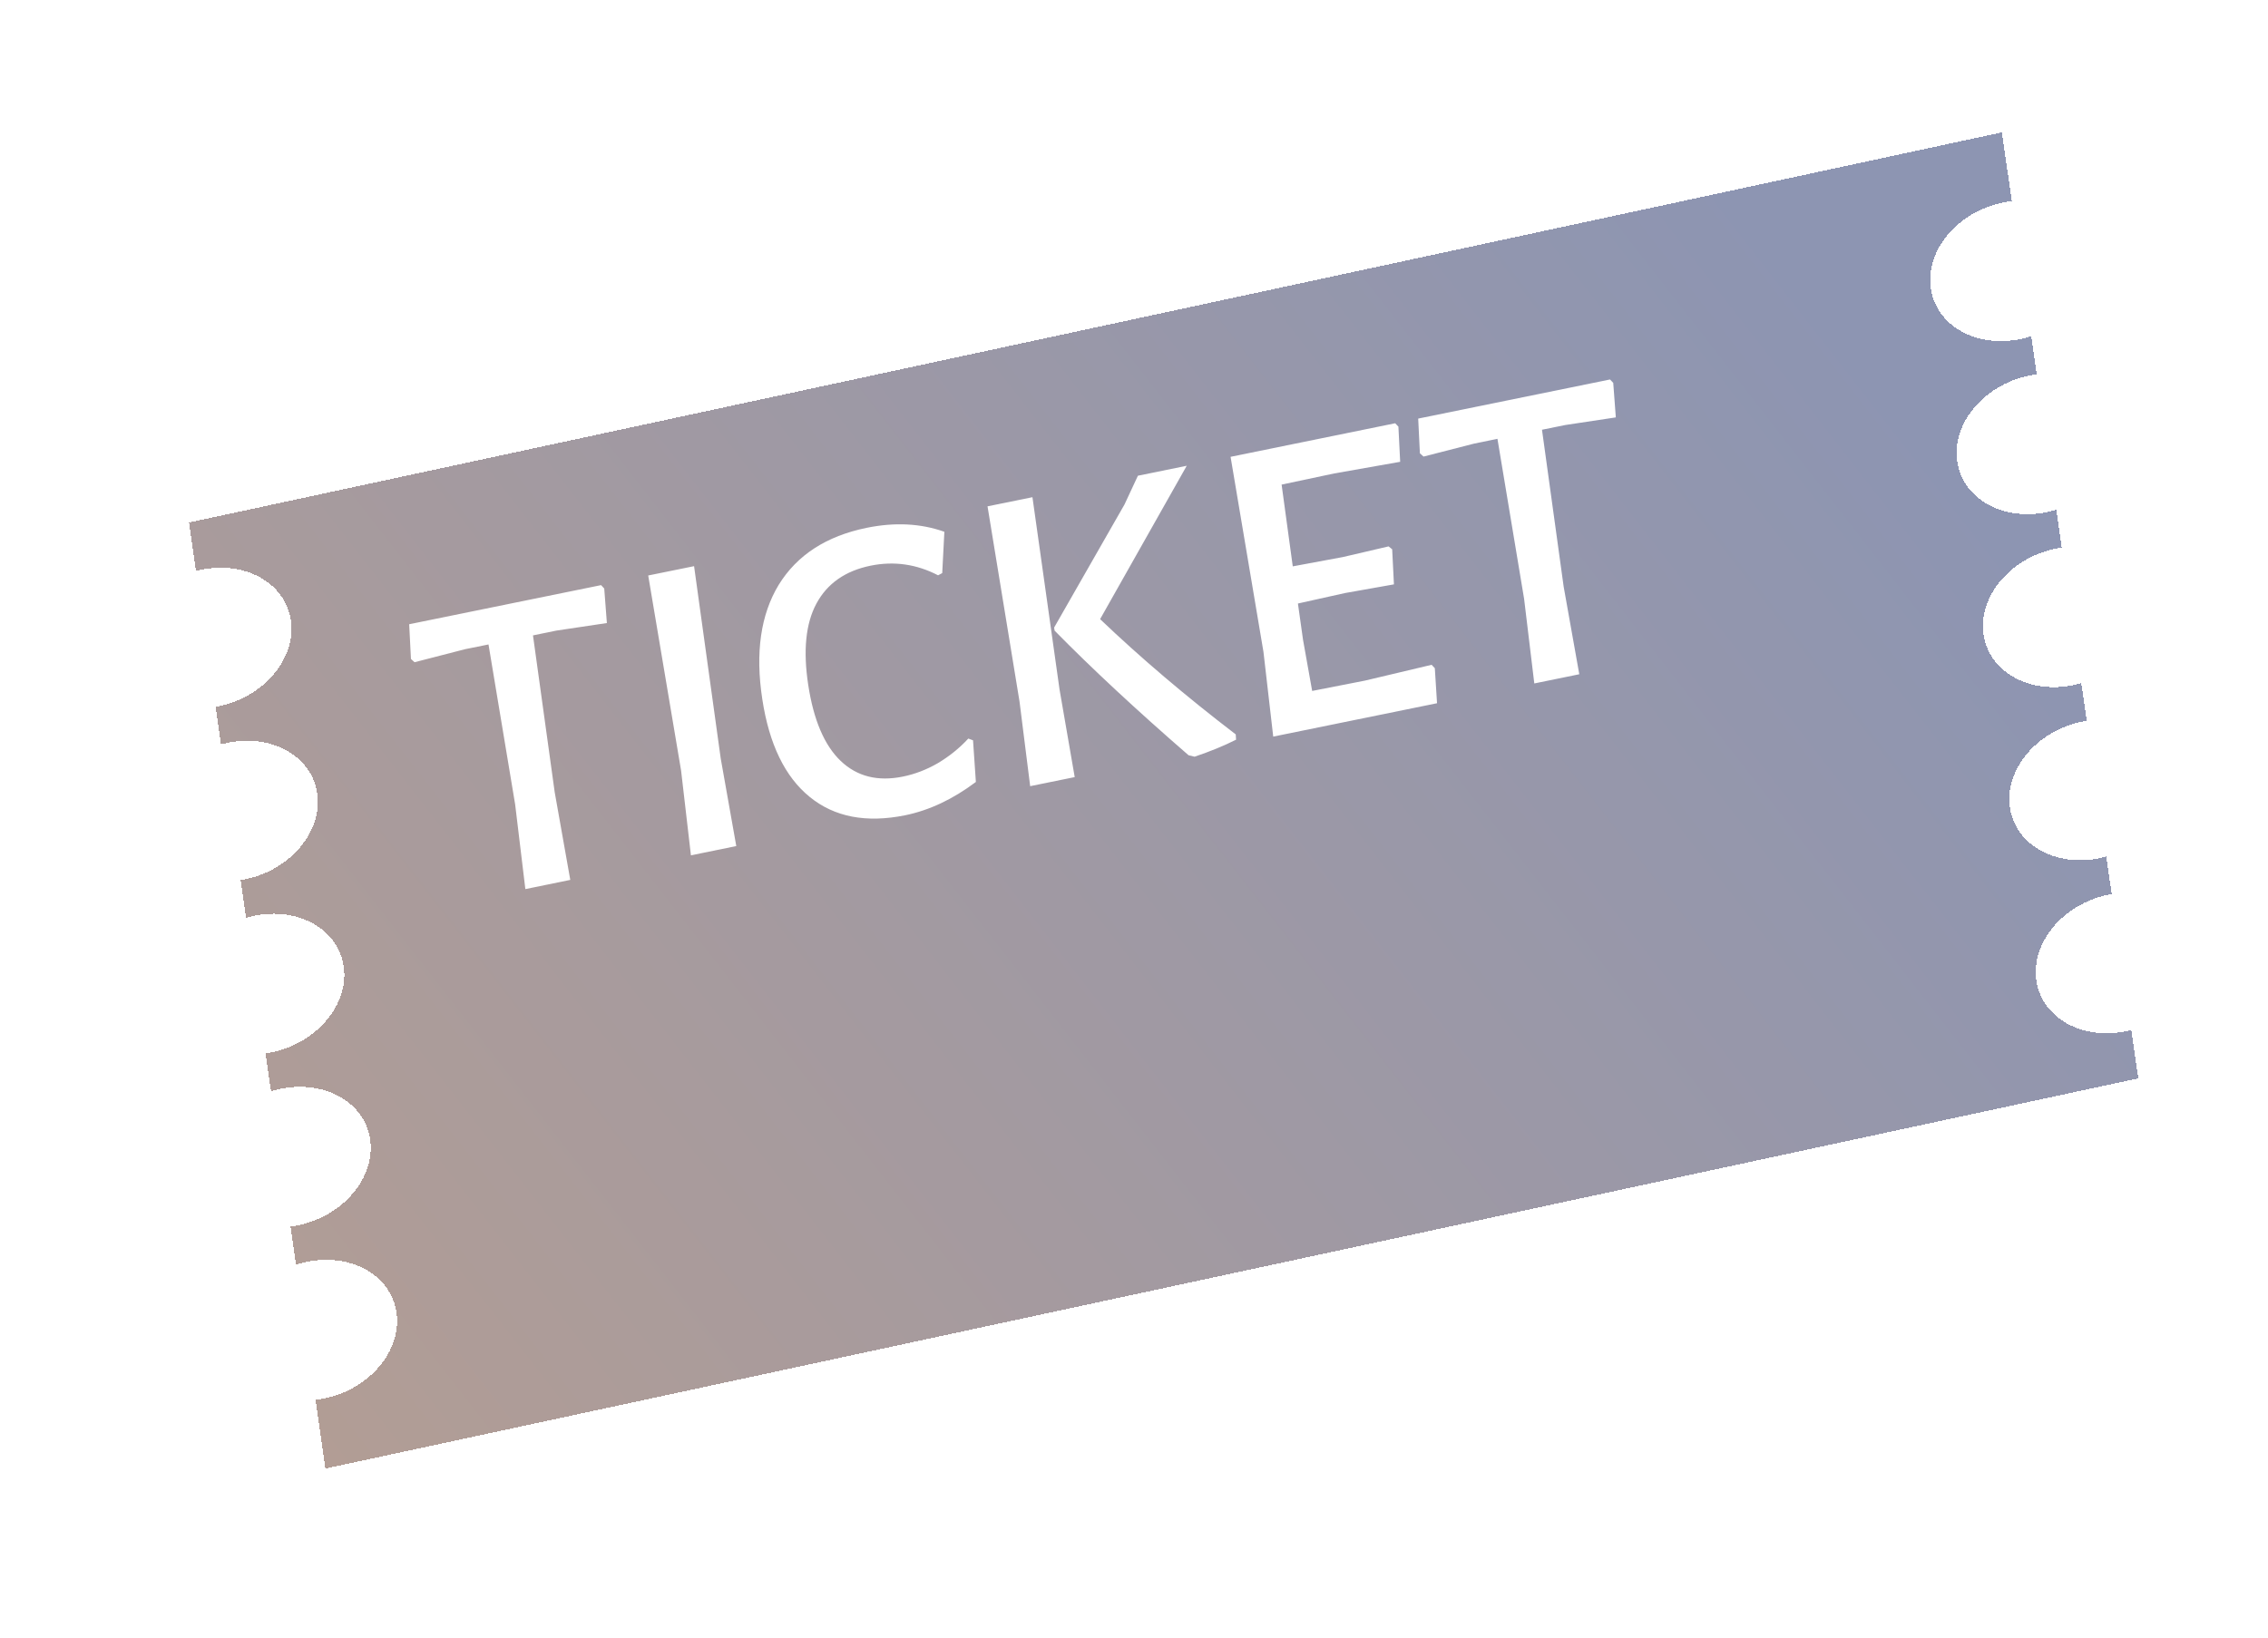 <svg width="36" height="26" viewBox="0 0 36 26" fill="none" xmlns="http://www.w3.org/2000/svg">
<g filter="url(#filter0_d_114_3078)">
<path fill-rule="evenodd" clip-rule="evenodd" d="M1 6.296L29.776 0.102L29.933 1.193C29.881 1.199 29.828 1.208 29.775 1.219C29.066 1.372 28.561 1.98 28.647 2.577C28.732 3.174 29.376 3.534 30.085 3.38C30.139 3.369 30.191 3.355 30.242 3.338L30.329 3.943C30.284 3.949 30.239 3.956 30.194 3.966C29.485 4.119 28.98 4.727 29.066 5.324C29.151 5.921 29.795 6.281 30.504 6.128C30.55 6.118 30.595 6.106 30.639 6.092L30.726 6.693C30.688 6.699 30.65 6.705 30.612 6.714C29.904 6.867 29.399 7.475 29.484 8.072C29.57 8.668 30.214 9.028 30.923 8.875C30.961 8.867 30.999 8.857 31.036 8.846L31.122 9.444C31.092 9.448 31.061 9.454 31.031 9.461C30.322 9.614 29.817 10.222 29.903 10.819C29.988 11.416 30.632 11.775 31.341 11.622C31.372 11.615 31.403 11.608 31.433 11.599L31.519 12.195C31.496 12.199 31.473 12.203 31.451 12.208C30.742 12.361 30.237 12.969 30.323 13.566C30.408 14.163 31.052 14.523 31.761 14.369C31.784 14.364 31.807 14.359 31.83 14.353L31.941 15.121L3.165 21.316L3.008 20.224C3.06 20.219 3.113 20.21 3.166 20.199C3.875 20.046 4.38 19.438 4.294 18.841C4.209 18.244 3.565 17.884 2.856 18.037C2.802 18.049 2.75 18.063 2.699 18.08L2.612 17.475C2.657 17.469 2.702 17.461 2.747 17.451C3.456 17.298 3.961 16.69 3.876 16.093C3.79 15.497 3.146 15.137 2.437 15.29C2.391 15.3 2.346 15.312 2.302 15.325L2.215 14.725C2.253 14.719 2.29 14.713 2.328 14.704C3.037 14.551 3.542 13.943 3.456 13.346C3.37 12.749 2.726 12.39 2.018 12.543C1.98 12.551 1.942 12.561 1.905 12.572L1.819 11.974C1.848 11.969 1.878 11.963 1.908 11.957C2.617 11.804 3.122 11.196 3.036 10.599C2.951 10.002 2.307 9.642 1.598 9.796C1.568 9.802 1.538 9.81 1.508 9.818L1.422 9.223C1.444 9.219 1.467 9.215 1.489 9.21C2.198 9.057 2.703 8.449 2.617 7.852C2.532 7.255 1.888 6.895 1.179 7.049C1.156 7.054 1.134 7.059 1.111 7.065L1 6.296Z" fill="url(#paint0_linear_114_3078)" shape-rendering="crispEdges"/>
</g>
<path d="M9.591 9.344L9.633 9.892L8.831 10.012L8.46 10.088L8.805 12.579L9.052 13.97L8.339 14.116L8.177 12.772L7.754 10.232L7.383 10.307L6.58 10.514L6.523 10.462L6.495 9.911L9.541 9.29L9.591 9.344ZM11.44 12.042L11.687 13.433L10.967 13.58L10.811 12.235L10.289 9.137L11.017 8.989L11.44 12.042ZM13.757 8.38C14.205 8.289 14.616 8.31 14.99 8.443L14.956 9.099L14.89 9.134C14.547 8.956 14.191 8.906 13.82 8.981C13.418 9.063 13.13 9.264 12.958 9.585C12.789 9.9 12.746 10.33 12.829 10.874C12.914 11.432 13.086 11.835 13.345 12.082C13.605 12.329 13.933 12.411 14.331 12.33C14.523 12.291 14.708 12.22 14.886 12.117C15.067 12.009 15.229 11.879 15.37 11.726L15.445 11.754L15.49 12.415C15.126 12.689 14.752 12.865 14.368 12.944C13.751 13.069 13.246 12.973 12.853 12.653C12.46 12.334 12.209 11.816 12.1 11.101C11.987 10.363 12.074 9.758 12.36 9.286C12.651 8.813 13.117 8.511 13.757 8.38ZM16.818 10.946L17.059 12.338L16.352 12.482L16.183 11.139L15.675 8.039L16.388 7.894L16.818 10.946ZM17.462 9.83C18.102 10.441 18.819 11.051 19.615 11.66L19.62 11.744C19.428 11.841 19.208 11.931 18.962 12.014L18.866 11.991C18.04 11.274 17.331 10.615 16.74 10.013L16.732 9.964L17.849 8.01L18.062 7.553L18.837 7.395L17.462 9.83ZM22.724 10.555L22.775 10.609L22.81 11.165L20.21 11.695L20.055 10.35L19.533 7.253L22.146 6.72L22.197 6.774L22.225 7.332L21.178 7.517L20.343 7.694L20.52 8.992L21.317 8.844L22.041 8.675L22.098 8.721L22.126 9.278L21.348 9.416L20.602 9.582L20.683 10.158L20.828 10.97L21.666 10.806L22.724 10.555ZM25.607 6.079L25.648 6.627L24.846 6.748L24.476 6.823L24.82 9.314L25.068 10.705L24.354 10.851L24.192 9.507L23.769 6.967L23.399 7.043L22.596 7.249L22.538 7.197L22.511 6.646L25.556 6.025L25.607 6.079Z" fill="white"/>
<defs>
<filter id="filter0_d_114_3078" x="1" y="0.102" width="34.941" height="25.214" filterUnits="userSpaceOnUse" color-interpolation-filters="sRGB">
<feFlood flood-opacity="0" result="BackgroundImageFix"/>
<feColorMatrix in="SourceAlpha" type="matrix" values="0 0 0 0 0 0 0 0 0 0 0 0 0 0 0 0 0 0 127 0" result="hardAlpha"/>
<feOffset dx="2" dy="2"/>
<feGaussianBlur stdDeviation="1"/>
<feComposite in2="hardAlpha" operator="out"/>
<feColorMatrix type="matrix" values="0 0 0 0 0 0 0 0 0 0 0 0 0 0 0 0 0 0 0.2 0"/>
<feBlend mode="normal" in2="BackgroundImageFix" result="effect1_dropShadow_114_3078"/>
<feBlend mode="normal" in="SourceGraphic" in2="effect1_dropShadow_114_3078" result="shape"/>
</filter>
<linearGradient id="paint0_linear_114_3078" x1="-18.761" y1="1.21" x2="8.954" y2="-20.356" gradientUnits="userSpaceOnUse">
<stop stop-color="#723F22" stop-opacity="0.5"/>
<stop offset="1" stop-color="#1C2C66" stop-opacity="0.5"/>
</linearGradient>
</defs>
</svg>
